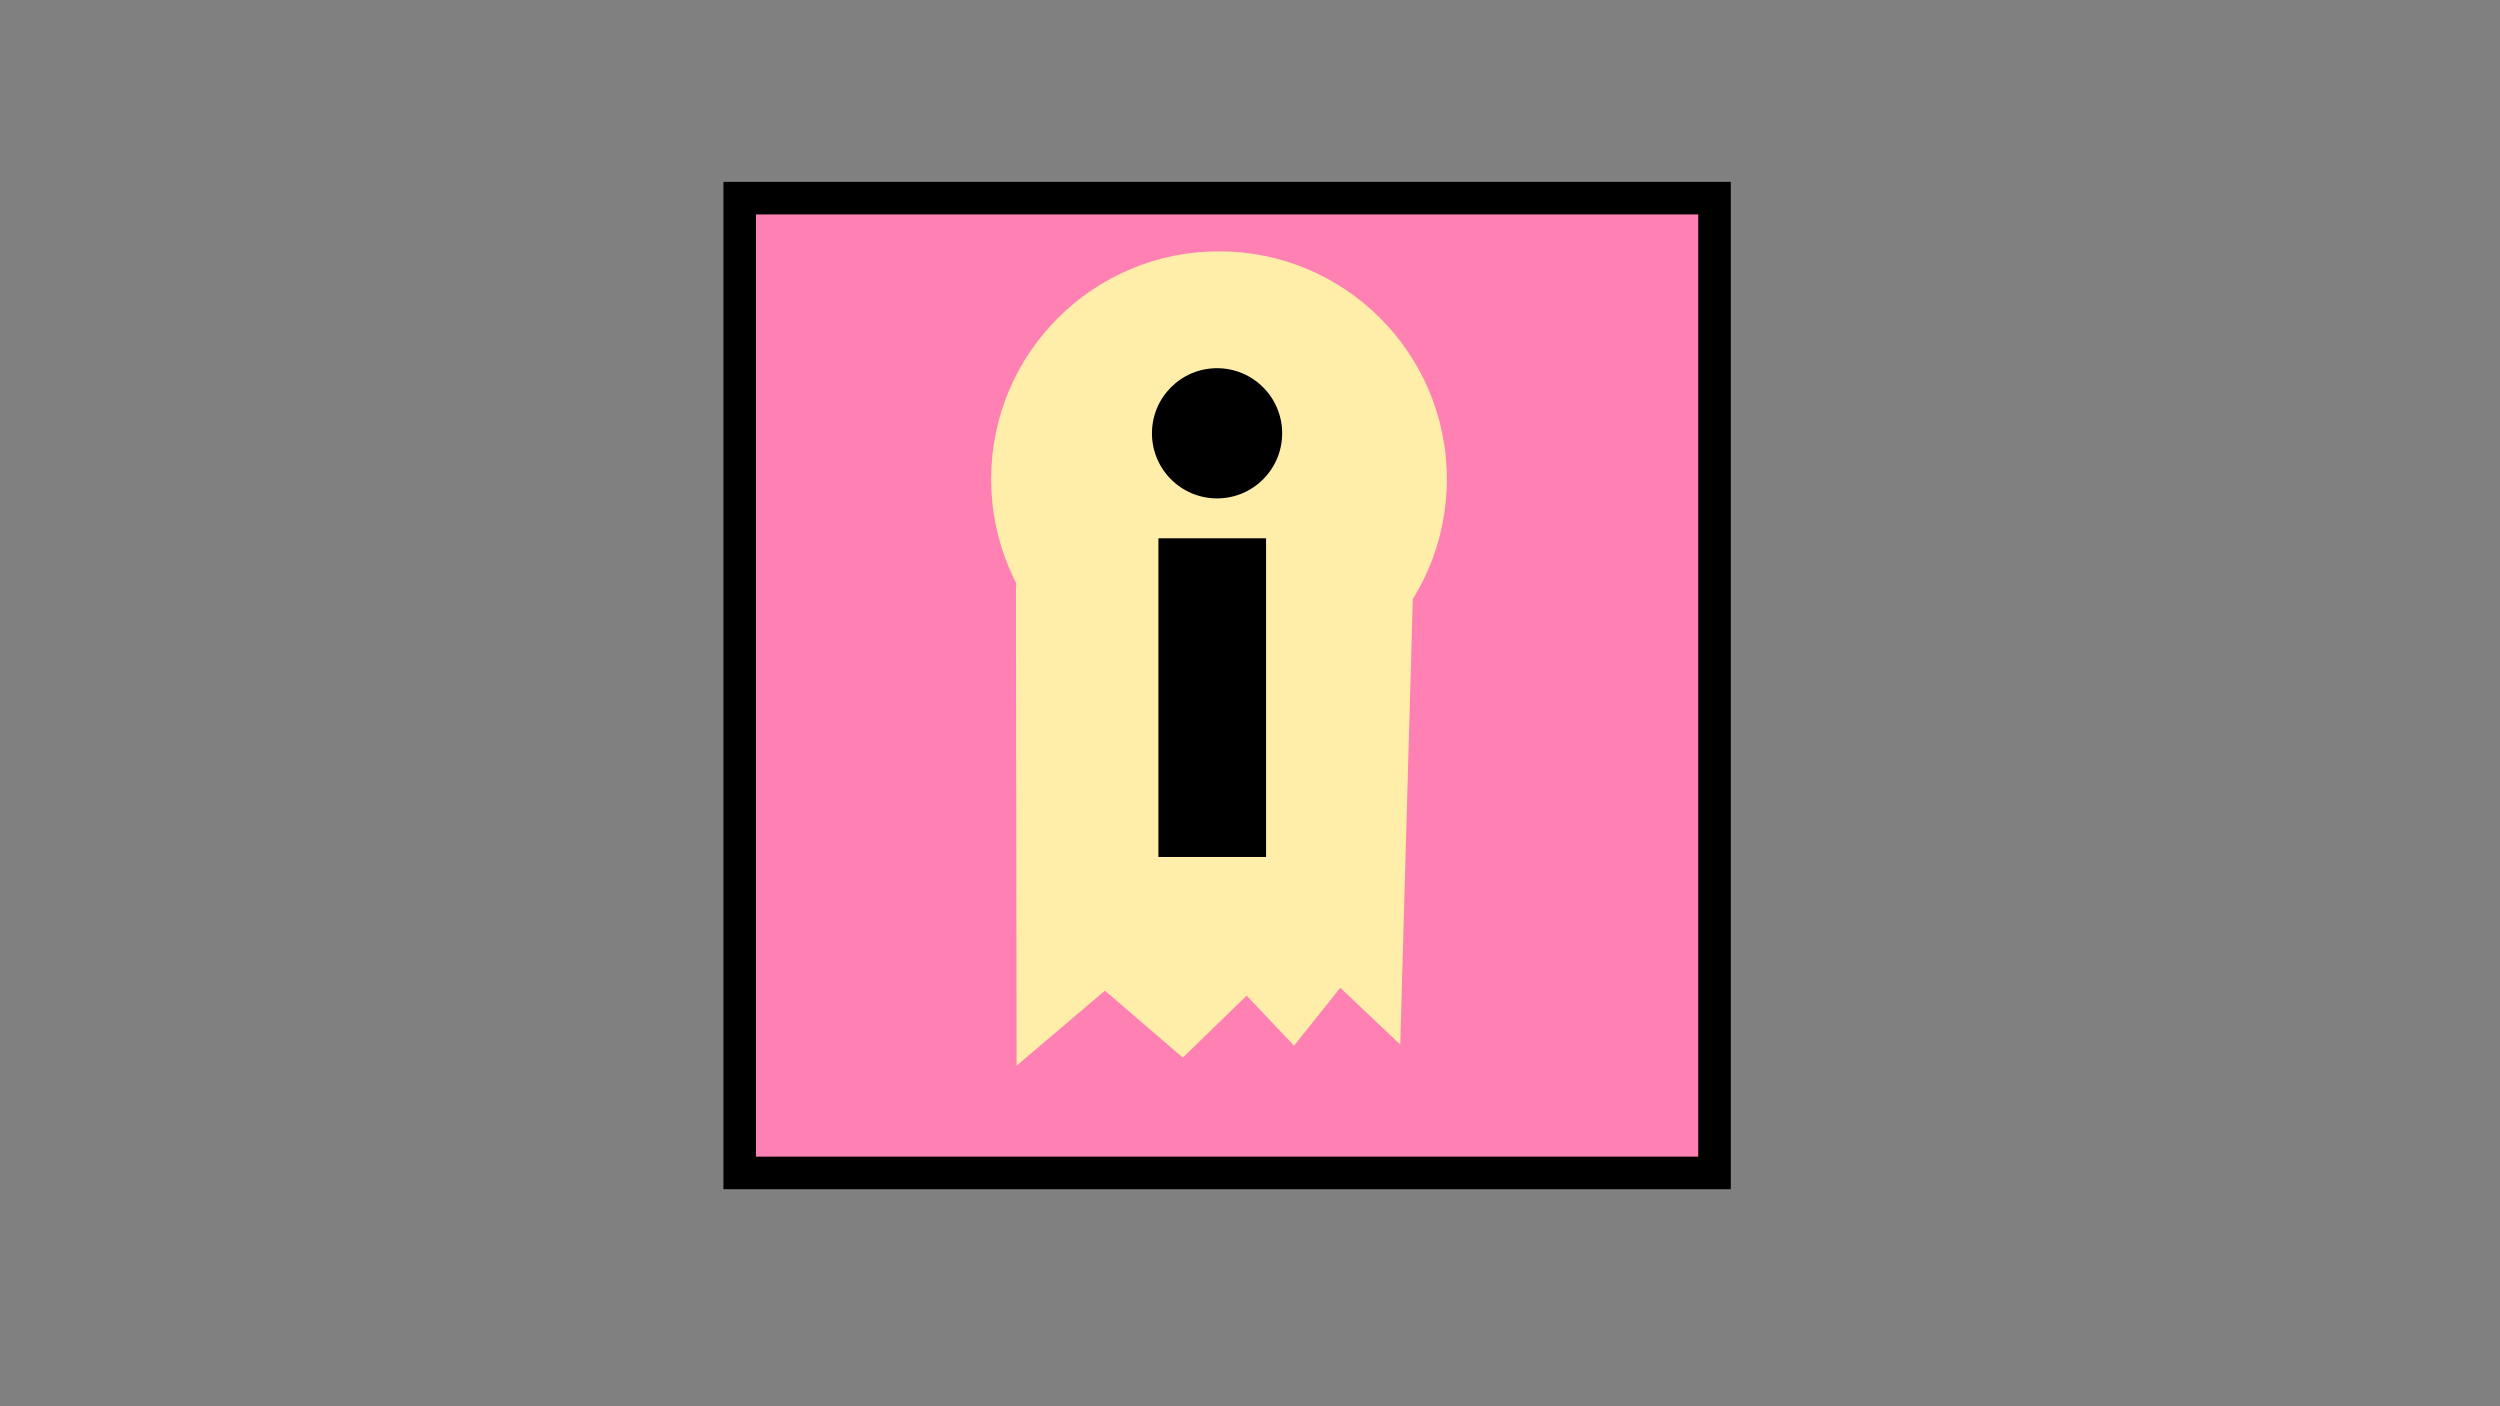 <?xml version="1.0" encoding="UTF-8" standalone="no"?>
<!-- Created with Inkscape (http://www.inkscape.org/) -->

<svg
   width="3840mm"
   height="2160mm"
   viewBox="0 0 3840 2160"
   version="1.1"
   id="svg42123"
   inkscape:version="1.2.2 (732a01da63, 2022-12-09)"
   sodipodi:docname="medals_info_button.svg"
   inkscape:export-filename="medals_info_button.png"
   inkscape:export-xdpi="96.096664"
   inkscape:export-ydpi="96.096664"
   xmlns:inkscape="http://www.inkscape.org/namespaces/inkscape"
   xmlns:sodipodi="http://sodipodi.sourceforge.net/DTD/sodipodi-0.dtd"
   xmlns="http://www.w3.org/2000/svg"
   xmlns:svg="http://www.w3.org/2000/svg">
  <rect x="0" y="0" width="3840" height="2160" fill="#808080" stroke="none"/>
  <sodipodi:namedview
     id="namedview42125"
     pagecolor="#ffffff"
     bordercolor="#000000"
     borderopacity="0.25"
     inkscape:showpageshadow="2"
     inkscape:pageopacity="0.0"
     inkscape:pagecheckerboard="0"
     inkscape:deskcolor="#d1d1d1"
     inkscape:document-units="mm"
     showgrid="false"
     inkscape:zoom="0.01"
     inkscape:cx="-47850"
     inkscape:cy="-2500"
     inkscape:window-width="1920"
     inkscape:window-height="986"
     inkscape:window-x="-11"
     inkscape:window-y="-11"
     inkscape:window-maximized="1"
     inkscape:current-layer="layer1" />
  <defs
     id="defs42120" />
  <g
     inkscape:label="Layer 1"
     inkscape:groupmode="layer"
     id="layer1">
    <rect
       style="fill:#ff80b2;stroke:#000000;stroke-width:50;stroke-dasharray:none"
       id="rect45567"
       width="1497.261"
       height="1497.261"
       x="1136.217"
       y="304.345"
       ry="0" />
    <circle
       style="fill:#ffeeaa;stroke:none;stroke-width:60.161;stroke-dasharray:none"
       id="path45621"
       cx="1872.38"
       cy="736.032"
       r="350" />
    <path
       style="fill:#ffeeaa;stroke:none;stroke-width:50;stroke-dasharray:none"
       d="m 1560.481,902.635 1.048,734.25 135.546,-115.209 119.752,102.787 98.021,-95.146 72.811,76.875 70.994,-88.968 92.131,87.225 20.692,-734.845 z"
       id="path45677" />
    <path
       style="fill:#ffeeaa;stroke:none;stroke-width:50;stroke-dasharray:none"
       id="path45737"
       d="m 1569.231,905.054 c 0.169,-0.777 0.3,-1.563 0.41,-2.35 0.129,-1.041 0.162,-2.091 0.175,-3.139 0.01,-1.445 0,-2.89 0,-4.335 -0.037,-2.538 0.034,-5.074 0.16,-7.608 0.041,-0.577 0.081,-1.153 0.122,-1.73 0.434,-6.221 -8.364,-6.835 -8.798,-0.614 v 0 c -0.044,0.636 -0.088,1.273 -0.132,1.909 -0.131,2.681 -0.209,5.364 -0.171,8.049 0,1.41 0,2.82 0,4.23 -0.01,0.682 -0.022,1.364 -0.094,2.043 -0.153,1.184 -0.481,2.345 -0.492,3.546 0,6.236 8.819,6.236 8.819,0 z" />
    <rect
       style="fill:#000000;stroke:none;stroke-width:35.355;stroke-dasharray:none"
       id="rect45749"
       width="165.365"
       height="489.479"
       x="1779.323"
       y="826.823" />
    <circle
       style="fill:#000000;stroke:none;stroke-width:48.417;stroke-dasharray:none"
       id="path45803"
       cx="1869.401"
       cy="665.547"
       r="100" />
  </g>
</svg>
